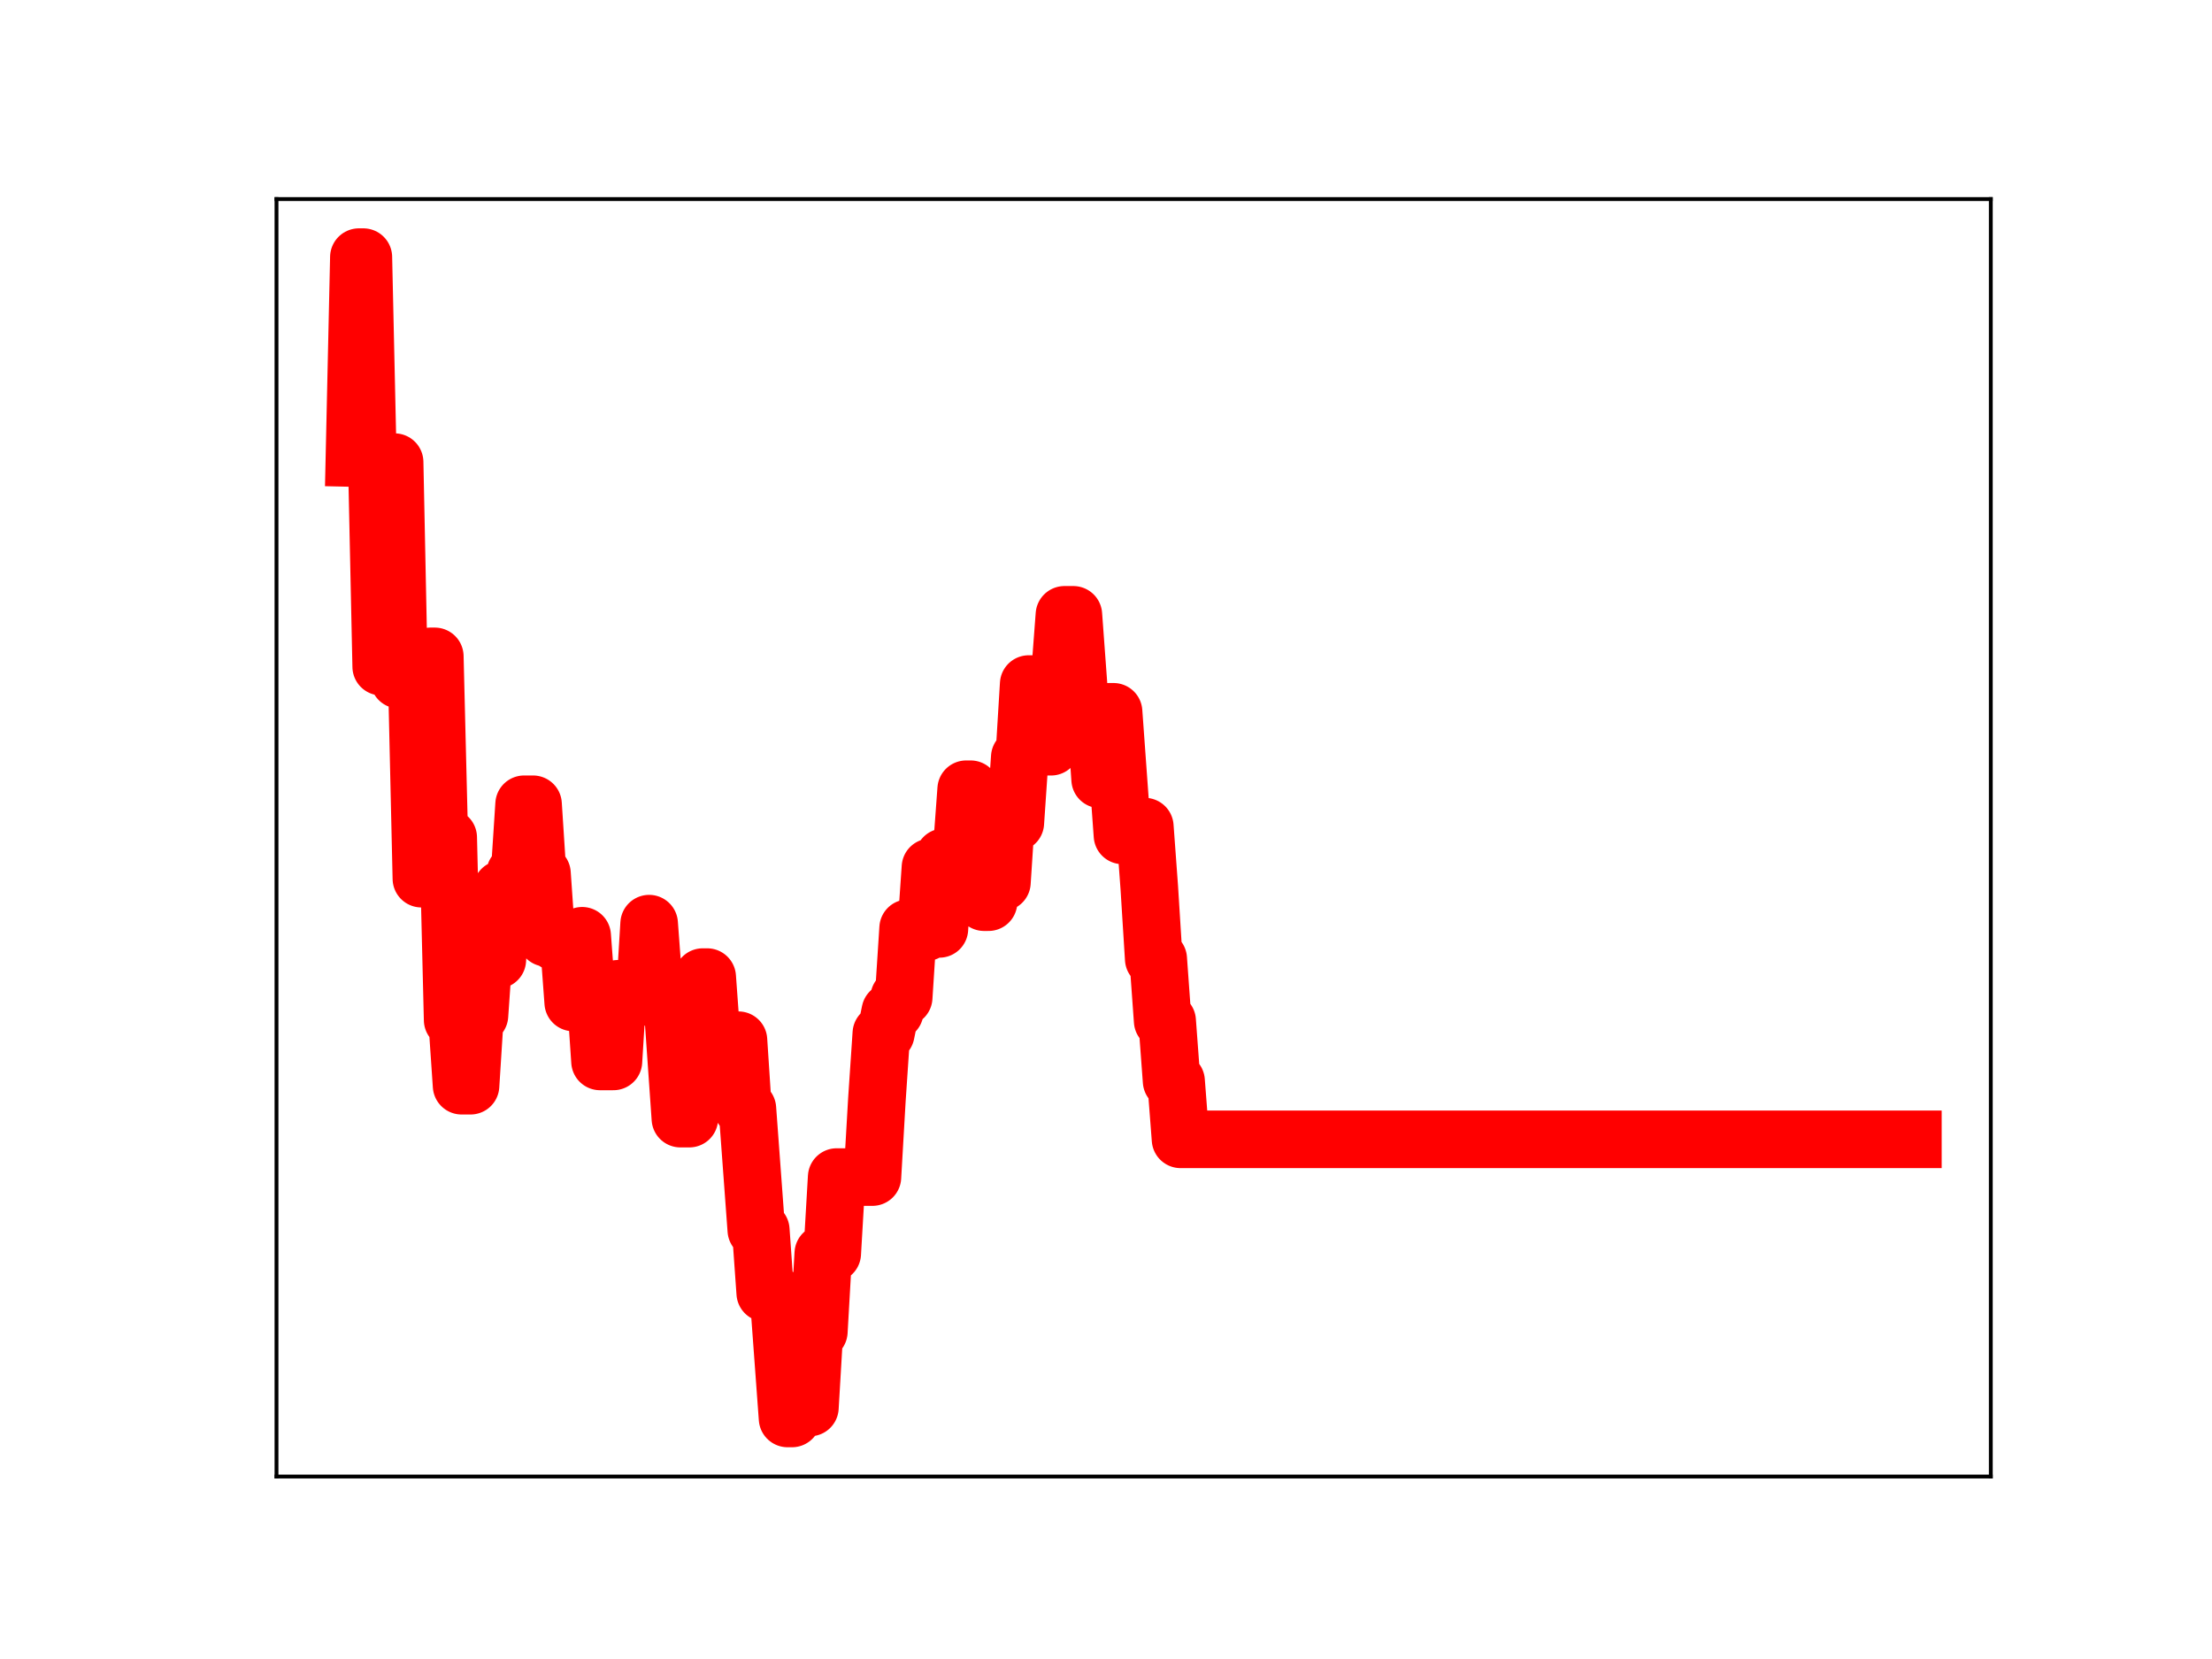 <?xml version="1.0" encoding="utf-8" standalone="no"?>
<!DOCTYPE svg PUBLIC "-//W3C//DTD SVG 1.1//EN"
  "http://www.w3.org/Graphics/SVG/1.1/DTD/svg11.dtd">
<!-- Created with matplotlib (https://matplotlib.org/) -->
<svg height="345.6pt" version="1.1" viewBox="0 0 460.8 345.6" width="460.8pt" xmlns="http://www.w3.org/2000/svg" xmlns:xlink="http://www.w3.org/1999/xlink">
 <defs>
  <style type="text/css">
*{stroke-linecap:butt;stroke-linejoin:round;}
  </style>
 </defs>
 <g id="figure_1">
  <g id="patch_1">
   <path d="M 0 345.6 
L 460.8 345.6 
L 460.8 0 
L 0 0 
z
" style="fill:#ffffff;"/>
  </g>
  <g id="axes_1">
   <g id="patch_2">
    <path d="M 57.6 307.584 
L 414.72 307.584 
L 414.72 41.472 
L 57.6 41.472 
z
" style="fill:#ffffff;"/>
   </g>
   <g id="line2d_1">
    <path clip-path="url(#p27b264529b)" d="M 73.833 95.418 
L 74.763 53.568 
L 75.693 53.568 
L 76.623 95.418 
L 78.484 95.418 
L 79.414 138.875 
L 80.344 96.274 
L 82.205 96.274 
L 83.135 141.598 
L 84.996 141.598 
L 85.926 142.383 
L 86.856 142.383 
L 87.786 183.041 
L 88.717 183.041 
L 89.647 136.736 
L 90.577 136.736 
L 91.507 174.462 
L 93.368 174.462 
L 94.298 212.487 
L 95.228 212.487 
L 96.159 226.172 
L 98.019 226.172 
L 98.949 211.535 
L 99.88 211.535 
L 100.81 198.167 
L 101.74 198.167 
L 102.67 199.951 
L 103.6 199.951 
L 104.531 185.243 
L 106.391 185.243 
L 107.321 181.906 
L 108.252 181.906 
L 109.182 167.544 
L 111.042 167.544 
L 111.973 181.971 
L 112.903 181.971 
L 113.833 195.371 
L 114.763 195.371 
L 115.694 196.232 
L 118.484 196.232 
L 119.415 208.831 
L 120.345 208.831 
L 121.275 194.94 
L 122.205 207.36 
L 124.066 207.36 
L 124.996 221.115 
L 127.787 221.115 
L 128.717 205.984 
L 132.438 205.984 
L 133.368 207.669 
L 134.298 207.669 
L 135.229 192.414 
L 136.159 204.924 
L 138.019 204.924 
L 138.95 206.348 
L 139.88 206.348 
L 141.74 233.028 
L 143.601 233.028 
L 144.531 219.715 
L 145.461 219.715 
L 146.392 203.549 
L 147.322 203.549 
L 148.252 216.349 
L 149.182 216.697 
L 153.834 216.697 
L 154.764 230.952 
L 155.694 230.952 
L 157.555 256.239 
L 158.485 256.239 
L 159.415 269.348 
L 160.345 269.348 
L 161.275 270.165 
L 162.206 270.165 
L 164.066 295.488 
L 164.996 295.488 
L 165.927 280.021 
L 166.857 280.021 
L 167.787 293.208 
L 168.717 293.208 
L 169.648 277.398 
L 170.578 277.398 
L 171.508 261.117 
L 173.369 261.117 
L 174.299 245.205 
L 181.741 245.205 
L 182.671 229.106 
L 183.601 215.285 
L 184.532 215.285 
L 185.462 210.739 
L 186.392 210.739 
L 187.322 207.779 
L 188.253 207.779 
L 189.183 193.361 
L 191.043 193.361 
L 191.973 194.198 
L 192.904 194.198 
L 193.834 180.679 
L 194.764 180.679 
L 195.694 193.502 
L 196.625 178.583 
L 199.415 178.583 
L 200.346 177.067 
L 201.276 164.413 
L 202.206 164.413 
L 203.136 175.268 
L 204.067 175.268 
L 204.997 187.938 
L 205.927 187.938 
L 206.857 183.805 
L 208.718 183.805 
L 209.648 169.552 
L 210.578 169.552 
L 211.509 171.406 
L 212.439 157.743 
L 213.369 157.743 
L 214.299 142.503 
L 216.16 142.503 
L 217.09 155.554 
L 218.951 155.554 
L 219.881 140.376 
L 220.811 140.376 
L 221.741 128.084 
L 223.602 128.084 
L 225.462 153.404 
L 226.392 153.404 
L 227.323 149.196 
L 228.253 149.196 
L 229.183 162.357 
L 230.113 162.357 
L 231.044 148.285 
L 231.974 148.285 
L 233.834 174.026 
L 235.695 174.026 
L 236.625 172.2 
L 238.486 172.2 
L 239.416 184.887 
L 240.346 199.75 
L 241.276 199.75 
L 242.207 212.678 
L 243.137 212.678 
L 244.067 225.21 
L 244.997 225.21 
L 245.928 237.341 
L 398.487 237.341 
L 398.487 237.341 
" style="fill:none;stroke:#ff0000;stroke-linecap:square;stroke-width:12;"/>
    <defs>
     <path d="M 0 3 
C 0.796 3 1.559 2.684 2.121 2.121 
C 2.684 1.559 3 0.796 3 0 
C 3 -0.796 2.684 -1.559 2.121 -2.121 
C 1.559 -2.684 0.796 -3 0 -3 
C -0.796 -3 -1.559 -2.684 -2.121 -2.121 
C -2.684 -1.559 -3 -0.796 -3 0 
C -3 0.796 -2.684 1.559 -2.121 2.121 
C -1.559 2.684 -0.796 3 0 3 
z
" id="mebe4583cb2" style="stroke:#ff0000;"/>
    </defs>
    <g clip-path="url(#p27b264529b)">
     <use style="fill:#ff0000;stroke:#ff0000;" x="73.833" xlink:href="#mebe4583cb2" y="95.418"/>
     <use style="fill:#ff0000;stroke:#ff0000;" x="74.763" xlink:href="#mebe4583cb2" y="53.568"/>
     <use style="fill:#ff0000;stroke:#ff0000;" x="75.693" xlink:href="#mebe4583cb2" y="53.568"/>
     <use style="fill:#ff0000;stroke:#ff0000;" x="76.623" xlink:href="#mebe4583cb2" y="95.418"/>
     <use style="fill:#ff0000;stroke:#ff0000;" x="77.554" xlink:href="#mebe4583cb2" y="95.418"/>
     <use style="fill:#ff0000;stroke:#ff0000;" x="78.484" xlink:href="#mebe4583cb2" y="95.418"/>
     <use style="fill:#ff0000;stroke:#ff0000;" x="79.414" xlink:href="#mebe4583cb2" y="138.875"/>
     <use style="fill:#ff0000;stroke:#ff0000;" x="80.344" xlink:href="#mebe4583cb2" y="96.274"/>
     <use style="fill:#ff0000;stroke:#ff0000;" x="81.275" xlink:href="#mebe4583cb2" y="96.274"/>
     <use style="fill:#ff0000;stroke:#ff0000;" x="82.205" xlink:href="#mebe4583cb2" y="96.274"/>
     <use style="fill:#ff0000;stroke:#ff0000;" x="83.135" xlink:href="#mebe4583cb2" y="141.598"/>
     <use style="fill:#ff0000;stroke:#ff0000;" x="84.065" xlink:href="#mebe4583cb2" y="141.598"/>
     <use style="fill:#ff0000;stroke:#ff0000;" x="84.996" xlink:href="#mebe4583cb2" y="141.598"/>
     <use style="fill:#ff0000;stroke:#ff0000;" x="85.926" xlink:href="#mebe4583cb2" y="142.383"/>
     <use style="fill:#ff0000;stroke:#ff0000;" x="86.856" xlink:href="#mebe4583cb2" y="142.383"/>
     <use style="fill:#ff0000;stroke:#ff0000;" x="87.786" xlink:href="#mebe4583cb2" y="183.041"/>
     <use style="fill:#ff0000;stroke:#ff0000;" x="88.717" xlink:href="#mebe4583cb2" y="183.041"/>
     <use style="fill:#ff0000;stroke:#ff0000;" x="89.647" xlink:href="#mebe4583cb2" y="136.736"/>
     <use style="fill:#ff0000;stroke:#ff0000;" x="90.577" xlink:href="#mebe4583cb2" y="136.736"/>
     <use style="fill:#ff0000;stroke:#ff0000;" x="91.507" xlink:href="#mebe4583cb2" y="174.462"/>
     <use style="fill:#ff0000;stroke:#ff0000;" x="92.438" xlink:href="#mebe4583cb2" y="174.462"/>
     <use style="fill:#ff0000;stroke:#ff0000;" x="93.368" xlink:href="#mebe4583cb2" y="174.462"/>
     <use style="fill:#ff0000;stroke:#ff0000;" x="94.298" xlink:href="#mebe4583cb2" y="212.487"/>
     <use style="fill:#ff0000;stroke:#ff0000;" x="95.228" xlink:href="#mebe4583cb2" y="212.487"/>
     <use style="fill:#ff0000;stroke:#ff0000;" x="96.159" xlink:href="#mebe4583cb2" y="226.172"/>
     <use style="fill:#ff0000;stroke:#ff0000;" x="97.089" xlink:href="#mebe4583cb2" y="226.172"/>
     <use style="fill:#ff0000;stroke:#ff0000;" x="98.019" xlink:href="#mebe4583cb2" y="226.172"/>
     <use style="fill:#ff0000;stroke:#ff0000;" x="98.949" xlink:href="#mebe4583cb2" y="211.535"/>
     <use style="fill:#ff0000;stroke:#ff0000;" x="99.88" xlink:href="#mebe4583cb2" y="211.535"/>
     <use style="fill:#ff0000;stroke:#ff0000;" x="100.81" xlink:href="#mebe4583cb2" y="198.167"/>
     <use style="fill:#ff0000;stroke:#ff0000;" x="101.74" xlink:href="#mebe4583cb2" y="198.167"/>
     <use style="fill:#ff0000;stroke:#ff0000;" x="102.67" xlink:href="#mebe4583cb2" y="199.951"/>
     <use style="fill:#ff0000;stroke:#ff0000;" x="103.6" xlink:href="#mebe4583cb2" y="199.951"/>
     <use style="fill:#ff0000;stroke:#ff0000;" x="104.531" xlink:href="#mebe4583cb2" y="185.243"/>
     <use style="fill:#ff0000;stroke:#ff0000;" x="105.461" xlink:href="#mebe4583cb2" y="185.243"/>
     <use style="fill:#ff0000;stroke:#ff0000;" x="106.391" xlink:href="#mebe4583cb2" y="185.243"/>
     <use style="fill:#ff0000;stroke:#ff0000;" x="107.321" xlink:href="#mebe4583cb2" y="181.906"/>
     <use style="fill:#ff0000;stroke:#ff0000;" x="108.252" xlink:href="#mebe4583cb2" y="181.906"/>
     <use style="fill:#ff0000;stroke:#ff0000;" x="109.182" xlink:href="#mebe4583cb2" y="167.544"/>
     <use style="fill:#ff0000;stroke:#ff0000;" x="110.112" xlink:href="#mebe4583cb2" y="167.544"/>
     <use style="fill:#ff0000;stroke:#ff0000;" x="111.042" xlink:href="#mebe4583cb2" y="167.544"/>
     <use style="fill:#ff0000;stroke:#ff0000;" x="111.973" xlink:href="#mebe4583cb2" y="181.971"/>
     <use style="fill:#ff0000;stroke:#ff0000;" x="112.903" xlink:href="#mebe4583cb2" y="181.971"/>
     <use style="fill:#ff0000;stroke:#ff0000;" x="113.833" xlink:href="#mebe4583cb2" y="195.371"/>
     <use style="fill:#ff0000;stroke:#ff0000;" x="114.763" xlink:href="#mebe4583cb2" y="195.371"/>
     <use style="fill:#ff0000;stroke:#ff0000;" x="115.694" xlink:href="#mebe4583cb2" y="196.232"/>
     <use style="fill:#ff0000;stroke:#ff0000;" x="116.624" xlink:href="#mebe4583cb2" y="196.232"/>
     <use style="fill:#ff0000;stroke:#ff0000;" x="117.554" xlink:href="#mebe4583cb2" y="196.232"/>
     <use style="fill:#ff0000;stroke:#ff0000;" x="118.484" xlink:href="#mebe4583cb2" y="196.232"/>
     <use style="fill:#ff0000;stroke:#ff0000;" x="119.415" xlink:href="#mebe4583cb2" y="208.831"/>
     <use style="fill:#ff0000;stroke:#ff0000;" x="120.345" xlink:href="#mebe4583cb2" y="208.831"/>
     <use style="fill:#ff0000;stroke:#ff0000;" x="121.275" xlink:href="#mebe4583cb2" y="194.94"/>
     <use style="fill:#ff0000;stroke:#ff0000;" x="122.205" xlink:href="#mebe4583cb2" y="207.36"/>
     <use style="fill:#ff0000;stroke:#ff0000;" x="123.136" xlink:href="#mebe4583cb2" y="207.36"/>
     <use style="fill:#ff0000;stroke:#ff0000;" x="124.066" xlink:href="#mebe4583cb2" y="207.36"/>
     <use style="fill:#ff0000;stroke:#ff0000;" x="124.996" xlink:href="#mebe4583cb2" y="221.115"/>
     <use style="fill:#ff0000;stroke:#ff0000;" x="125.926" xlink:href="#mebe4583cb2" y="221.115"/>
     <use style="fill:#ff0000;stroke:#ff0000;" x="126.857" xlink:href="#mebe4583cb2" y="221.115"/>
     <use style="fill:#ff0000;stroke:#ff0000;" x="127.787" xlink:href="#mebe4583cb2" y="221.115"/>
     <use style="fill:#ff0000;stroke:#ff0000;" x="128.717" xlink:href="#mebe4583cb2" y="205.984"/>
     <use style="fill:#ff0000;stroke:#ff0000;" x="129.647" xlink:href="#mebe4583cb2" y="205.984"/>
     <use style="fill:#ff0000;stroke:#ff0000;" x="130.578" xlink:href="#mebe4583cb2" y="205.984"/>
     <use style="fill:#ff0000;stroke:#ff0000;" x="131.508" xlink:href="#mebe4583cb2" y="205.984"/>
     <use style="fill:#ff0000;stroke:#ff0000;" x="132.438" xlink:href="#mebe4583cb2" y="205.984"/>
     <use style="fill:#ff0000;stroke:#ff0000;" x="133.368" xlink:href="#mebe4583cb2" y="207.669"/>
     <use style="fill:#ff0000;stroke:#ff0000;" x="134.298" xlink:href="#mebe4583cb2" y="207.669"/>
     <use style="fill:#ff0000;stroke:#ff0000;" x="135.229" xlink:href="#mebe4583cb2" y="192.414"/>
     <use style="fill:#ff0000;stroke:#ff0000;" x="136.159" xlink:href="#mebe4583cb2" y="204.924"/>
     <use style="fill:#ff0000;stroke:#ff0000;" x="137.089" xlink:href="#mebe4583cb2" y="204.924"/>
     <use style="fill:#ff0000;stroke:#ff0000;" x="138.019" xlink:href="#mebe4583cb2" y="204.924"/>
     <use style="fill:#ff0000;stroke:#ff0000;" x="138.95" xlink:href="#mebe4583cb2" y="206.348"/>
     <use style="fill:#ff0000;stroke:#ff0000;" x="139.88" xlink:href="#mebe4583cb2" y="206.348"/>
     <use style="fill:#ff0000;stroke:#ff0000;" x="140.81" xlink:href="#mebe4583cb2" y="219.355"/>
     <use style="fill:#ff0000;stroke:#ff0000;" x="141.74" xlink:href="#mebe4583cb2" y="233.028"/>
     <use style="fill:#ff0000;stroke:#ff0000;" x="142.671" xlink:href="#mebe4583cb2" y="233.028"/>
     <use style="fill:#ff0000;stroke:#ff0000;" x="143.601" xlink:href="#mebe4583cb2" y="233.028"/>
     <use style="fill:#ff0000;stroke:#ff0000;" x="144.531" xlink:href="#mebe4583cb2" y="219.715"/>
     <use style="fill:#ff0000;stroke:#ff0000;" x="145.461" xlink:href="#mebe4583cb2" y="219.715"/>
     <use style="fill:#ff0000;stroke:#ff0000;" x="146.392" xlink:href="#mebe4583cb2" y="203.549"/>
     <use style="fill:#ff0000;stroke:#ff0000;" x="147.322" xlink:href="#mebe4583cb2" y="203.549"/>
     <use style="fill:#ff0000;stroke:#ff0000;" x="148.252" xlink:href="#mebe4583cb2" y="216.349"/>
     <use style="fill:#ff0000;stroke:#ff0000;" x="149.182" xlink:href="#mebe4583cb2" y="216.697"/>
     <use style="fill:#ff0000;stroke:#ff0000;" x="150.113" xlink:href="#mebe4583cb2" y="216.697"/>
     <use style="fill:#ff0000;stroke:#ff0000;" x="151.043" xlink:href="#mebe4583cb2" y="216.697"/>
     <use style="fill:#ff0000;stroke:#ff0000;" x="151.973" xlink:href="#mebe4583cb2" y="216.697"/>
     <use style="fill:#ff0000;stroke:#ff0000;" x="152.903" xlink:href="#mebe4583cb2" y="216.697"/>
     <use style="fill:#ff0000;stroke:#ff0000;" x="153.834" xlink:href="#mebe4583cb2" y="216.697"/>
     <use style="fill:#ff0000;stroke:#ff0000;" x="154.764" xlink:href="#mebe4583cb2" y="230.952"/>
     <use style="fill:#ff0000;stroke:#ff0000;" x="155.694" xlink:href="#mebe4583cb2" y="230.952"/>
     <use style="fill:#ff0000;stroke:#ff0000;" x="156.624" xlink:href="#mebe4583cb2" y="244.339"/>
     <use style="fill:#ff0000;stroke:#ff0000;" x="157.555" xlink:href="#mebe4583cb2" y="256.239"/>
     <use style="fill:#ff0000;stroke:#ff0000;" x="158.485" xlink:href="#mebe4583cb2" y="256.239"/>
     <use style="fill:#ff0000;stroke:#ff0000;" x="159.415" xlink:href="#mebe4583cb2" y="269.348"/>
     <use style="fill:#ff0000;stroke:#ff0000;" x="160.345" xlink:href="#mebe4583cb2" y="269.348"/>
     <use style="fill:#ff0000;stroke:#ff0000;" x="161.275" xlink:href="#mebe4583cb2" y="270.165"/>
     <use style="fill:#ff0000;stroke:#ff0000;" x="162.206" xlink:href="#mebe4583cb2" y="270.165"/>
     <use style="fill:#ff0000;stroke:#ff0000;" x="163.136" xlink:href="#mebe4583cb2" y="283.45"/>
     <use style="fill:#ff0000;stroke:#ff0000;" x="164.066" xlink:href="#mebe4583cb2" y="295.488"/>
     <use style="fill:#ff0000;stroke:#ff0000;" x="164.996" xlink:href="#mebe4583cb2" y="295.488"/>
     <use style="fill:#ff0000;stroke:#ff0000;" x="165.927" xlink:href="#mebe4583cb2" y="280.021"/>
     <use style="fill:#ff0000;stroke:#ff0000;" x="166.857" xlink:href="#mebe4583cb2" y="280.021"/>
     <use style="fill:#ff0000;stroke:#ff0000;" x="167.787" xlink:href="#mebe4583cb2" y="293.208"/>
     <use style="fill:#ff0000;stroke:#ff0000;" x="168.717" xlink:href="#mebe4583cb2" y="293.208"/>
     <use style="fill:#ff0000;stroke:#ff0000;" x="169.648" xlink:href="#mebe4583cb2" y="277.398"/>
     <use style="fill:#ff0000;stroke:#ff0000;" x="170.578" xlink:href="#mebe4583cb2" y="277.398"/>
     <use style="fill:#ff0000;stroke:#ff0000;" x="171.508" xlink:href="#mebe4583cb2" y="261.117"/>
     <use style="fill:#ff0000;stroke:#ff0000;" x="172.438" xlink:href="#mebe4583cb2" y="261.117"/>
     <use style="fill:#ff0000;stroke:#ff0000;" x="173.369" xlink:href="#mebe4583cb2" y="261.117"/>
     <use style="fill:#ff0000;stroke:#ff0000;" x="174.299" xlink:href="#mebe4583cb2" y="245.205"/>
     <use style="fill:#ff0000;stroke:#ff0000;" x="175.229" xlink:href="#mebe4583cb2" y="245.205"/>
     <use style="fill:#ff0000;stroke:#ff0000;" x="176.159" xlink:href="#mebe4583cb2" y="245.205"/>
     <use style="fill:#ff0000;stroke:#ff0000;" x="177.09" xlink:href="#mebe4583cb2" y="245.205"/>
     <use style="fill:#ff0000;stroke:#ff0000;" x="178.02" xlink:href="#mebe4583cb2" y="245.205"/>
     <use style="fill:#ff0000;stroke:#ff0000;" x="178.95" xlink:href="#mebe4583cb2" y="245.205"/>
     <use style="fill:#ff0000;stroke:#ff0000;" x="179.88" xlink:href="#mebe4583cb2" y="245.205"/>
     <use style="fill:#ff0000;stroke:#ff0000;" x="180.811" xlink:href="#mebe4583cb2" y="245.205"/>
     <use style="fill:#ff0000;stroke:#ff0000;" x="181.741" xlink:href="#mebe4583cb2" y="245.205"/>
     <use style="fill:#ff0000;stroke:#ff0000;" x="182.671" xlink:href="#mebe4583cb2" y="229.106"/>
     <use style="fill:#ff0000;stroke:#ff0000;" x="183.601" xlink:href="#mebe4583cb2" y="215.285"/>
     <use style="fill:#ff0000;stroke:#ff0000;" x="184.532" xlink:href="#mebe4583cb2" y="215.285"/>
     <use style="fill:#ff0000;stroke:#ff0000;" x="185.462" xlink:href="#mebe4583cb2" y="210.739"/>
     <use style="fill:#ff0000;stroke:#ff0000;" x="186.392" xlink:href="#mebe4583cb2" y="210.739"/>
     <use style="fill:#ff0000;stroke:#ff0000;" x="187.322" xlink:href="#mebe4583cb2" y="207.779"/>
     <use style="fill:#ff0000;stroke:#ff0000;" x="188.253" xlink:href="#mebe4583cb2" y="207.779"/>
     <use style="fill:#ff0000;stroke:#ff0000;" x="189.183" xlink:href="#mebe4583cb2" y="193.361"/>
     <use style="fill:#ff0000;stroke:#ff0000;" x="190.113" xlink:href="#mebe4583cb2" y="193.361"/>
     <use style="fill:#ff0000;stroke:#ff0000;" x="191.043" xlink:href="#mebe4583cb2" y="193.361"/>
     <use style="fill:#ff0000;stroke:#ff0000;" x="191.973" xlink:href="#mebe4583cb2" y="194.198"/>
     <use style="fill:#ff0000;stroke:#ff0000;" x="192.904" xlink:href="#mebe4583cb2" y="194.198"/>
     <use style="fill:#ff0000;stroke:#ff0000;" x="193.834" xlink:href="#mebe4583cb2" y="180.679"/>
     <use style="fill:#ff0000;stroke:#ff0000;" x="194.764" xlink:href="#mebe4583cb2" y="180.679"/>
     <use style="fill:#ff0000;stroke:#ff0000;" x="195.694" xlink:href="#mebe4583cb2" y="193.502"/>
     <use style="fill:#ff0000;stroke:#ff0000;" x="196.625" xlink:href="#mebe4583cb2" y="178.583"/>
     <use style="fill:#ff0000;stroke:#ff0000;" x="197.555" xlink:href="#mebe4583cb2" y="178.583"/>
     <use style="fill:#ff0000;stroke:#ff0000;" x="198.485" xlink:href="#mebe4583cb2" y="178.583"/>
     <use style="fill:#ff0000;stroke:#ff0000;" x="199.415" xlink:href="#mebe4583cb2" y="178.583"/>
     <use style="fill:#ff0000;stroke:#ff0000;" x="200.346" xlink:href="#mebe4583cb2" y="177.067"/>
     <use style="fill:#ff0000;stroke:#ff0000;" x="201.276" xlink:href="#mebe4583cb2" y="164.413"/>
     <use style="fill:#ff0000;stroke:#ff0000;" x="202.206" xlink:href="#mebe4583cb2" y="164.413"/>
     <use style="fill:#ff0000;stroke:#ff0000;" x="203.136" xlink:href="#mebe4583cb2" y="175.268"/>
     <use style="fill:#ff0000;stroke:#ff0000;" x="204.067" xlink:href="#mebe4583cb2" y="175.268"/>
     <use style="fill:#ff0000;stroke:#ff0000;" x="204.997" xlink:href="#mebe4583cb2" y="187.938"/>
     <use style="fill:#ff0000;stroke:#ff0000;" x="205.927" xlink:href="#mebe4583cb2" y="187.938"/>
     <use style="fill:#ff0000;stroke:#ff0000;" x="206.857" xlink:href="#mebe4583cb2" y="183.805"/>
     <use style="fill:#ff0000;stroke:#ff0000;" x="207.788" xlink:href="#mebe4583cb2" y="183.805"/>
     <use style="fill:#ff0000;stroke:#ff0000;" x="208.718" xlink:href="#mebe4583cb2" y="183.805"/>
     <use style="fill:#ff0000;stroke:#ff0000;" x="209.648" xlink:href="#mebe4583cb2" y="169.552"/>
     <use style="fill:#ff0000;stroke:#ff0000;" x="210.578" xlink:href="#mebe4583cb2" y="169.552"/>
     <use style="fill:#ff0000;stroke:#ff0000;" x="211.509" xlink:href="#mebe4583cb2" y="171.406"/>
     <use style="fill:#ff0000;stroke:#ff0000;" x="212.439" xlink:href="#mebe4583cb2" y="157.743"/>
     <use style="fill:#ff0000;stroke:#ff0000;" x="213.369" xlink:href="#mebe4583cb2" y="157.743"/>
     <use style="fill:#ff0000;stroke:#ff0000;" x="214.299" xlink:href="#mebe4583cb2" y="142.503"/>
     <use style="fill:#ff0000;stroke:#ff0000;" x="215.23" xlink:href="#mebe4583cb2" y="142.503"/>
     <use style="fill:#ff0000;stroke:#ff0000;" x="216.16" xlink:href="#mebe4583cb2" y="142.503"/>
     <use style="fill:#ff0000;stroke:#ff0000;" x="217.09" xlink:href="#mebe4583cb2" y="155.554"/>
     <use style="fill:#ff0000;stroke:#ff0000;" x="218.02" xlink:href="#mebe4583cb2" y="155.554"/>
     <use style="fill:#ff0000;stroke:#ff0000;" x="218.951" xlink:href="#mebe4583cb2" y="155.554"/>
     <use style="fill:#ff0000;stroke:#ff0000;" x="219.881" xlink:href="#mebe4583cb2" y="140.376"/>
     <use style="fill:#ff0000;stroke:#ff0000;" x="220.811" xlink:href="#mebe4583cb2" y="140.376"/>
     <use style="fill:#ff0000;stroke:#ff0000;" x="221.741" xlink:href="#mebe4583cb2" y="128.084"/>
     <use style="fill:#ff0000;stroke:#ff0000;" x="222.671" xlink:href="#mebe4583cb2" y="128.084"/>
     <use style="fill:#ff0000;stroke:#ff0000;" x="223.602" xlink:href="#mebe4583cb2" y="128.084"/>
     <use style="fill:#ff0000;stroke:#ff0000;" x="224.532" xlink:href="#mebe4583cb2" y="141.055"/>
     <use style="fill:#ff0000;stroke:#ff0000;" x="225.462" xlink:href="#mebe4583cb2" y="153.404"/>
     <use style="fill:#ff0000;stroke:#ff0000;" x="226.392" xlink:href="#mebe4583cb2" y="153.404"/>
     <use style="fill:#ff0000;stroke:#ff0000;" x="227.323" xlink:href="#mebe4583cb2" y="149.196"/>
     <use style="fill:#ff0000;stroke:#ff0000;" x="228.253" xlink:href="#mebe4583cb2" y="149.196"/>
     <use style="fill:#ff0000;stroke:#ff0000;" x="229.183" xlink:href="#mebe4583cb2" y="162.357"/>
     <use style="fill:#ff0000;stroke:#ff0000;" x="230.113" xlink:href="#mebe4583cb2" y="162.357"/>
     <use style="fill:#ff0000;stroke:#ff0000;" x="231.044" xlink:href="#mebe4583cb2" y="148.285"/>
     <use style="fill:#ff0000;stroke:#ff0000;" x="231.974" xlink:href="#mebe4583cb2" y="148.285"/>
     <use style="fill:#ff0000;stroke:#ff0000;" x="232.904" xlink:href="#mebe4583cb2" y="161.276"/>
     <use style="fill:#ff0000;stroke:#ff0000;" x="233.834" xlink:href="#mebe4583cb2" y="174.026"/>
     <use style="fill:#ff0000;stroke:#ff0000;" x="234.765" xlink:href="#mebe4583cb2" y="174.026"/>
     <use style="fill:#ff0000;stroke:#ff0000;" x="235.695" xlink:href="#mebe4583cb2" y="174.026"/>
     <use style="fill:#ff0000;stroke:#ff0000;" x="236.625" xlink:href="#mebe4583cb2" y="172.2"/>
     <use style="fill:#ff0000;stroke:#ff0000;" x="237.555" xlink:href="#mebe4583cb2" y="172.2"/>
     <use style="fill:#ff0000;stroke:#ff0000;" x="238.486" xlink:href="#mebe4583cb2" y="172.2"/>
     <use style="fill:#ff0000;stroke:#ff0000;" x="239.416" xlink:href="#mebe4583cb2" y="184.887"/>
     <use style="fill:#ff0000;stroke:#ff0000;" x="240.346" xlink:href="#mebe4583cb2" y="199.75"/>
     <use style="fill:#ff0000;stroke:#ff0000;" x="241.276" xlink:href="#mebe4583cb2" y="199.75"/>
     <use style="fill:#ff0000;stroke:#ff0000;" x="242.207" xlink:href="#mebe4583cb2" y="212.678"/>
     <use style="fill:#ff0000;stroke:#ff0000;" x="243.137" xlink:href="#mebe4583cb2" y="212.678"/>
     <use style="fill:#ff0000;stroke:#ff0000;" x="244.067" xlink:href="#mebe4583cb2" y="225.21"/>
     <use style="fill:#ff0000;stroke:#ff0000;" x="244.997" xlink:href="#mebe4583cb2" y="225.21"/>
     <use style="fill:#ff0000;stroke:#ff0000;" x="245.928" xlink:href="#mebe4583cb2" y="237.341"/>
     <use style="fill:#ff0000;stroke:#ff0000;" x="246.858" xlink:href="#mebe4583cb2" y="237.341"/>
     <use style="fill:#ff0000;stroke:#ff0000;" x="247.788" xlink:href="#mebe4583cb2" y="237.341"/>
     <use style="fill:#ff0000;stroke:#ff0000;" x="248.718" xlink:href="#mebe4583cb2" y="237.341"/>
     <use style="fill:#ff0000;stroke:#ff0000;" x="249.649" xlink:href="#mebe4583cb2" y="237.341"/>
     <use style="fill:#ff0000;stroke:#ff0000;" x="250.579" xlink:href="#mebe4583cb2" y="237.341"/>
     <use style="fill:#ff0000;stroke:#ff0000;" x="251.509" xlink:href="#mebe4583cb2" y="237.341"/>
     <use style="fill:#ff0000;stroke:#ff0000;" x="252.439" xlink:href="#mebe4583cb2" y="237.341"/>
     <use style="fill:#ff0000;stroke:#ff0000;" x="253.369" xlink:href="#mebe4583cb2" y="237.341"/>
     <use style="fill:#ff0000;stroke:#ff0000;" x="254.3" xlink:href="#mebe4583cb2" y="237.341"/>
     <use style="fill:#ff0000;stroke:#ff0000;" x="255.23" xlink:href="#mebe4583cb2" y="237.341"/>
     <use style="fill:#ff0000;stroke:#ff0000;" x="256.16" xlink:href="#mebe4583cb2" y="237.341"/>
     <use style="fill:#ff0000;stroke:#ff0000;" x="257.09" xlink:href="#mebe4583cb2" y="237.341"/>
     <use style="fill:#ff0000;stroke:#ff0000;" x="258.021" xlink:href="#mebe4583cb2" y="237.341"/>
     <use style="fill:#ff0000;stroke:#ff0000;" x="258.951" xlink:href="#mebe4583cb2" y="237.341"/>
     <use style="fill:#ff0000;stroke:#ff0000;" x="259.881" xlink:href="#mebe4583cb2" y="237.341"/>
     <use style="fill:#ff0000;stroke:#ff0000;" x="260.811" xlink:href="#mebe4583cb2" y="237.341"/>
     <use style="fill:#ff0000;stroke:#ff0000;" x="261.742" xlink:href="#mebe4583cb2" y="237.341"/>
     <use style="fill:#ff0000;stroke:#ff0000;" x="262.672" xlink:href="#mebe4583cb2" y="237.341"/>
     <use style="fill:#ff0000;stroke:#ff0000;" x="263.602" xlink:href="#mebe4583cb2" y="237.341"/>
     <use style="fill:#ff0000;stroke:#ff0000;" x="264.532" xlink:href="#mebe4583cb2" y="237.341"/>
     <use style="fill:#ff0000;stroke:#ff0000;" x="265.463" xlink:href="#mebe4583cb2" y="237.341"/>
     <use style="fill:#ff0000;stroke:#ff0000;" x="266.393" xlink:href="#mebe4583cb2" y="237.341"/>
     <use style="fill:#ff0000;stroke:#ff0000;" x="267.323" xlink:href="#mebe4583cb2" y="237.341"/>
     <use style="fill:#ff0000;stroke:#ff0000;" x="268.253" xlink:href="#mebe4583cb2" y="237.341"/>
     <use style="fill:#ff0000;stroke:#ff0000;" x="269.184" xlink:href="#mebe4583cb2" y="237.341"/>
     <use style="fill:#ff0000;stroke:#ff0000;" x="270.114" xlink:href="#mebe4583cb2" y="237.341"/>
     <use style="fill:#ff0000;stroke:#ff0000;" x="271.044" xlink:href="#mebe4583cb2" y="237.341"/>
     <use style="fill:#ff0000;stroke:#ff0000;" x="271.974" xlink:href="#mebe4583cb2" y="237.341"/>
     <use style="fill:#ff0000;stroke:#ff0000;" x="272.905" xlink:href="#mebe4583cb2" y="237.341"/>
     <use style="fill:#ff0000;stroke:#ff0000;" x="273.835" xlink:href="#mebe4583cb2" y="237.341"/>
     <use style="fill:#ff0000;stroke:#ff0000;" x="274.765" xlink:href="#mebe4583cb2" y="237.341"/>
     <use style="fill:#ff0000;stroke:#ff0000;" x="275.695" xlink:href="#mebe4583cb2" y="237.341"/>
     <use style="fill:#ff0000;stroke:#ff0000;" x="276.626" xlink:href="#mebe4583cb2" y="237.341"/>
     <use style="fill:#ff0000;stroke:#ff0000;" x="277.556" xlink:href="#mebe4583cb2" y="237.341"/>
     <use style="fill:#ff0000;stroke:#ff0000;" x="278.486" xlink:href="#mebe4583cb2" y="237.341"/>
     <use style="fill:#ff0000;stroke:#ff0000;" x="279.416" xlink:href="#mebe4583cb2" y="237.341"/>
     <use style="fill:#ff0000;stroke:#ff0000;" x="280.347" xlink:href="#mebe4583cb2" y="237.341"/>
     <use style="fill:#ff0000;stroke:#ff0000;" x="281.277" xlink:href="#mebe4583cb2" y="237.341"/>
     <use style="fill:#ff0000;stroke:#ff0000;" x="282.207" xlink:href="#mebe4583cb2" y="237.341"/>
     <use style="fill:#ff0000;stroke:#ff0000;" x="283.137" xlink:href="#mebe4583cb2" y="237.341"/>
     <use style="fill:#ff0000;stroke:#ff0000;" x="284.067" xlink:href="#mebe4583cb2" y="237.341"/>
     <use style="fill:#ff0000;stroke:#ff0000;" x="284.998" xlink:href="#mebe4583cb2" y="237.341"/>
     <use style="fill:#ff0000;stroke:#ff0000;" x="285.928" xlink:href="#mebe4583cb2" y="237.341"/>
     <use style="fill:#ff0000;stroke:#ff0000;" x="286.858" xlink:href="#mebe4583cb2" y="237.341"/>
     <use style="fill:#ff0000;stroke:#ff0000;" x="287.788" xlink:href="#mebe4583cb2" y="237.341"/>
     <use style="fill:#ff0000;stroke:#ff0000;" x="288.719" xlink:href="#mebe4583cb2" y="237.341"/>
     <use style="fill:#ff0000;stroke:#ff0000;" x="289.649" xlink:href="#mebe4583cb2" y="237.341"/>
     <use style="fill:#ff0000;stroke:#ff0000;" x="290.579" xlink:href="#mebe4583cb2" y="237.341"/>
     <use style="fill:#ff0000;stroke:#ff0000;" x="291.509" xlink:href="#mebe4583cb2" y="237.341"/>
     <use style="fill:#ff0000;stroke:#ff0000;" x="292.44" xlink:href="#mebe4583cb2" y="237.341"/>
     <use style="fill:#ff0000;stroke:#ff0000;" x="293.37" xlink:href="#mebe4583cb2" y="237.341"/>
     <use style="fill:#ff0000;stroke:#ff0000;" x="294.3" xlink:href="#mebe4583cb2" y="237.341"/>
     <use style="fill:#ff0000;stroke:#ff0000;" x="295.23" xlink:href="#mebe4583cb2" y="237.341"/>
     <use style="fill:#ff0000;stroke:#ff0000;" x="296.161" xlink:href="#mebe4583cb2" y="237.341"/>
     <use style="fill:#ff0000;stroke:#ff0000;" x="297.091" xlink:href="#mebe4583cb2" y="237.341"/>
     <use style="fill:#ff0000;stroke:#ff0000;" x="298.021" xlink:href="#mebe4583cb2" y="237.341"/>
     <use style="fill:#ff0000;stroke:#ff0000;" x="298.951" xlink:href="#mebe4583cb2" y="237.341"/>
     <use style="fill:#ff0000;stroke:#ff0000;" x="299.882" xlink:href="#mebe4583cb2" y="237.341"/>
     <use style="fill:#ff0000;stroke:#ff0000;" x="300.812" xlink:href="#mebe4583cb2" y="237.341"/>
     <use style="fill:#ff0000;stroke:#ff0000;" x="301.742" xlink:href="#mebe4583cb2" y="237.341"/>
     <use style="fill:#ff0000;stroke:#ff0000;" x="302.672" xlink:href="#mebe4583cb2" y="237.341"/>
     <use style="fill:#ff0000;stroke:#ff0000;" x="303.603" xlink:href="#mebe4583cb2" y="237.341"/>
     <use style="fill:#ff0000;stroke:#ff0000;" x="304.533" xlink:href="#mebe4583cb2" y="237.341"/>
     <use style="fill:#ff0000;stroke:#ff0000;" x="305.463" xlink:href="#mebe4583cb2" y="237.341"/>
     <use style="fill:#ff0000;stroke:#ff0000;" x="306.393" xlink:href="#mebe4583cb2" y="237.341"/>
     <use style="fill:#ff0000;stroke:#ff0000;" x="307.324" xlink:href="#mebe4583cb2" y="237.341"/>
     <use style="fill:#ff0000;stroke:#ff0000;" x="308.254" xlink:href="#mebe4583cb2" y="237.341"/>
     <use style="fill:#ff0000;stroke:#ff0000;" x="309.184" xlink:href="#mebe4583cb2" y="237.341"/>
     <use style="fill:#ff0000;stroke:#ff0000;" x="310.114" xlink:href="#mebe4583cb2" y="237.341"/>
     <use style="fill:#ff0000;stroke:#ff0000;" x="311.045" xlink:href="#mebe4583cb2" y="237.341"/>
     <use style="fill:#ff0000;stroke:#ff0000;" x="311.975" xlink:href="#mebe4583cb2" y="237.341"/>
     <use style="fill:#ff0000;stroke:#ff0000;" x="312.905" xlink:href="#mebe4583cb2" y="237.341"/>
     <use style="fill:#ff0000;stroke:#ff0000;" x="313.835" xlink:href="#mebe4583cb2" y="237.341"/>
     <use style="fill:#ff0000;stroke:#ff0000;" x="314.765" xlink:href="#mebe4583cb2" y="237.341"/>
     <use style="fill:#ff0000;stroke:#ff0000;" x="315.696" xlink:href="#mebe4583cb2" y="237.341"/>
     <use style="fill:#ff0000;stroke:#ff0000;" x="316.626" xlink:href="#mebe4583cb2" y="237.341"/>
     <use style="fill:#ff0000;stroke:#ff0000;" x="317.556" xlink:href="#mebe4583cb2" y="237.341"/>
     <use style="fill:#ff0000;stroke:#ff0000;" x="318.486" xlink:href="#mebe4583cb2" y="237.341"/>
     <use style="fill:#ff0000;stroke:#ff0000;" x="319.417" xlink:href="#mebe4583cb2" y="237.341"/>
     <use style="fill:#ff0000;stroke:#ff0000;" x="320.347" xlink:href="#mebe4583cb2" y="237.341"/>
     <use style="fill:#ff0000;stroke:#ff0000;" x="321.277" xlink:href="#mebe4583cb2" y="237.341"/>
     <use style="fill:#ff0000;stroke:#ff0000;" x="322.207" xlink:href="#mebe4583cb2" y="237.341"/>
     <use style="fill:#ff0000;stroke:#ff0000;" x="323.138" xlink:href="#mebe4583cb2" y="237.341"/>
     <use style="fill:#ff0000;stroke:#ff0000;" x="324.068" xlink:href="#mebe4583cb2" y="237.341"/>
     <use style="fill:#ff0000;stroke:#ff0000;" x="324.998" xlink:href="#mebe4583cb2" y="237.341"/>
     <use style="fill:#ff0000;stroke:#ff0000;" x="325.928" xlink:href="#mebe4583cb2" y="237.341"/>
     <use style="fill:#ff0000;stroke:#ff0000;" x="326.859" xlink:href="#mebe4583cb2" y="237.341"/>
     <use style="fill:#ff0000;stroke:#ff0000;" x="327.789" xlink:href="#mebe4583cb2" y="237.341"/>
     <use style="fill:#ff0000;stroke:#ff0000;" x="328.719" xlink:href="#mebe4583cb2" y="237.341"/>
     <use style="fill:#ff0000;stroke:#ff0000;" x="329.649" xlink:href="#mebe4583cb2" y="237.341"/>
     <use style="fill:#ff0000;stroke:#ff0000;" x="330.58" xlink:href="#mebe4583cb2" y="237.341"/>
     <use style="fill:#ff0000;stroke:#ff0000;" x="331.51" xlink:href="#mebe4583cb2" y="237.341"/>
     <use style="fill:#ff0000;stroke:#ff0000;" x="332.44" xlink:href="#mebe4583cb2" y="237.341"/>
     <use style="fill:#ff0000;stroke:#ff0000;" x="333.37" xlink:href="#mebe4583cb2" y="237.341"/>
     <use style="fill:#ff0000;stroke:#ff0000;" x="334.301" xlink:href="#mebe4583cb2" y="237.341"/>
     <use style="fill:#ff0000;stroke:#ff0000;" x="335.231" xlink:href="#mebe4583cb2" y="237.341"/>
     <use style="fill:#ff0000;stroke:#ff0000;" x="336.161" xlink:href="#mebe4583cb2" y="237.341"/>
     <use style="fill:#ff0000;stroke:#ff0000;" x="337.091" xlink:href="#mebe4583cb2" y="237.341"/>
     <use style="fill:#ff0000;stroke:#ff0000;" x="338.022" xlink:href="#mebe4583cb2" y="237.341"/>
     <use style="fill:#ff0000;stroke:#ff0000;" x="338.952" xlink:href="#mebe4583cb2" y="237.341"/>
     <use style="fill:#ff0000;stroke:#ff0000;" x="339.882" xlink:href="#mebe4583cb2" y="237.341"/>
     <use style="fill:#ff0000;stroke:#ff0000;" x="340.812" xlink:href="#mebe4583cb2" y="237.341"/>
     <use style="fill:#ff0000;stroke:#ff0000;" x="341.742" xlink:href="#mebe4583cb2" y="237.341"/>
     <use style="fill:#ff0000;stroke:#ff0000;" x="342.673" xlink:href="#mebe4583cb2" y="237.341"/>
     <use style="fill:#ff0000;stroke:#ff0000;" x="343.603" xlink:href="#mebe4583cb2" y="237.341"/>
     <use style="fill:#ff0000;stroke:#ff0000;" x="344.533" xlink:href="#mebe4583cb2" y="237.341"/>
     <use style="fill:#ff0000;stroke:#ff0000;" x="345.463" xlink:href="#mebe4583cb2" y="237.341"/>
     <use style="fill:#ff0000;stroke:#ff0000;" x="346.394" xlink:href="#mebe4583cb2" y="237.341"/>
     <use style="fill:#ff0000;stroke:#ff0000;" x="347.324" xlink:href="#mebe4583cb2" y="237.341"/>
     <use style="fill:#ff0000;stroke:#ff0000;" x="348.254" xlink:href="#mebe4583cb2" y="237.341"/>
     <use style="fill:#ff0000;stroke:#ff0000;" x="349.184" xlink:href="#mebe4583cb2" y="237.341"/>
     <use style="fill:#ff0000;stroke:#ff0000;" x="350.115" xlink:href="#mebe4583cb2" y="237.341"/>
     <use style="fill:#ff0000;stroke:#ff0000;" x="351.045" xlink:href="#mebe4583cb2" y="237.341"/>
     <use style="fill:#ff0000;stroke:#ff0000;" x="351.975" xlink:href="#mebe4583cb2" y="237.341"/>
     <use style="fill:#ff0000;stroke:#ff0000;" x="352.905" xlink:href="#mebe4583cb2" y="237.341"/>
     <use style="fill:#ff0000;stroke:#ff0000;" x="353.836" xlink:href="#mebe4583cb2" y="237.341"/>
     <use style="fill:#ff0000;stroke:#ff0000;" x="354.766" xlink:href="#mebe4583cb2" y="237.341"/>
     <use style="fill:#ff0000;stroke:#ff0000;" x="355.696" xlink:href="#mebe4583cb2" y="237.341"/>
     <use style="fill:#ff0000;stroke:#ff0000;" x="356.626" xlink:href="#mebe4583cb2" y="237.341"/>
     <use style="fill:#ff0000;stroke:#ff0000;" x="357.557" xlink:href="#mebe4583cb2" y="237.341"/>
     <use style="fill:#ff0000;stroke:#ff0000;" x="358.487" xlink:href="#mebe4583cb2" y="237.341"/>
     <use style="fill:#ff0000;stroke:#ff0000;" x="359.417" xlink:href="#mebe4583cb2" y="237.341"/>
     <use style="fill:#ff0000;stroke:#ff0000;" x="360.347" xlink:href="#mebe4583cb2" y="237.341"/>
     <use style="fill:#ff0000;stroke:#ff0000;" x="361.278" xlink:href="#mebe4583cb2" y="237.341"/>
     <use style="fill:#ff0000;stroke:#ff0000;" x="362.208" xlink:href="#mebe4583cb2" y="237.341"/>
     <use style="fill:#ff0000;stroke:#ff0000;" x="363.138" xlink:href="#mebe4583cb2" y="237.341"/>
     <use style="fill:#ff0000;stroke:#ff0000;" x="364.068" xlink:href="#mebe4583cb2" y="237.341"/>
     <use style="fill:#ff0000;stroke:#ff0000;" x="364.999" xlink:href="#mebe4583cb2" y="237.341"/>
     <use style="fill:#ff0000;stroke:#ff0000;" x="365.929" xlink:href="#mebe4583cb2" y="237.341"/>
     <use style="fill:#ff0000;stroke:#ff0000;" x="366.859" xlink:href="#mebe4583cb2" y="237.341"/>
     <use style="fill:#ff0000;stroke:#ff0000;" x="367.789" xlink:href="#mebe4583cb2" y="237.341"/>
     <use style="fill:#ff0000;stroke:#ff0000;" x="368.72" xlink:href="#mebe4583cb2" y="237.341"/>
     <use style="fill:#ff0000;stroke:#ff0000;" x="369.65" xlink:href="#mebe4583cb2" y="237.341"/>
     <use style="fill:#ff0000;stroke:#ff0000;" x="370.58" xlink:href="#mebe4583cb2" y="237.341"/>
     <use style="fill:#ff0000;stroke:#ff0000;" x="371.51" xlink:href="#mebe4583cb2" y="237.341"/>
     <use style="fill:#ff0000;stroke:#ff0000;" x="372.44" xlink:href="#mebe4583cb2" y="237.341"/>
     <use style="fill:#ff0000;stroke:#ff0000;" x="373.371" xlink:href="#mebe4583cb2" y="237.341"/>
     <use style="fill:#ff0000;stroke:#ff0000;" x="374.301" xlink:href="#mebe4583cb2" y="237.341"/>
     <use style="fill:#ff0000;stroke:#ff0000;" x="375.231" xlink:href="#mebe4583cb2" y="237.341"/>
     <use style="fill:#ff0000;stroke:#ff0000;" x="376.161" xlink:href="#mebe4583cb2" y="237.341"/>
     <use style="fill:#ff0000;stroke:#ff0000;" x="377.092" xlink:href="#mebe4583cb2" y="237.341"/>
     <use style="fill:#ff0000;stroke:#ff0000;" x="378.022" xlink:href="#mebe4583cb2" y="237.341"/>
     <use style="fill:#ff0000;stroke:#ff0000;" x="378.952" xlink:href="#mebe4583cb2" y="237.341"/>
     <use style="fill:#ff0000;stroke:#ff0000;" x="379.882" xlink:href="#mebe4583cb2" y="237.341"/>
     <use style="fill:#ff0000;stroke:#ff0000;" x="380.813" xlink:href="#mebe4583cb2" y="237.341"/>
     <use style="fill:#ff0000;stroke:#ff0000;" x="381.743" xlink:href="#mebe4583cb2" y="237.341"/>
     <use style="fill:#ff0000;stroke:#ff0000;" x="382.673" xlink:href="#mebe4583cb2" y="237.341"/>
     <use style="fill:#ff0000;stroke:#ff0000;" x="383.603" xlink:href="#mebe4583cb2" y="237.341"/>
     <use style="fill:#ff0000;stroke:#ff0000;" x="384.534" xlink:href="#mebe4583cb2" y="237.341"/>
     <use style="fill:#ff0000;stroke:#ff0000;" x="385.464" xlink:href="#mebe4583cb2" y="237.341"/>
     <use style="fill:#ff0000;stroke:#ff0000;" x="386.394" xlink:href="#mebe4583cb2" y="237.341"/>
     <use style="fill:#ff0000;stroke:#ff0000;" x="387.324" xlink:href="#mebe4583cb2" y="237.341"/>
     <use style="fill:#ff0000;stroke:#ff0000;" x="388.255" xlink:href="#mebe4583cb2" y="237.341"/>
     <use style="fill:#ff0000;stroke:#ff0000;" x="389.185" xlink:href="#mebe4583cb2" y="237.341"/>
     <use style="fill:#ff0000;stroke:#ff0000;" x="390.115" xlink:href="#mebe4583cb2" y="237.341"/>
     <use style="fill:#ff0000;stroke:#ff0000;" x="391.045" xlink:href="#mebe4583cb2" y="237.341"/>
     <use style="fill:#ff0000;stroke:#ff0000;" x="391.976" xlink:href="#mebe4583cb2" y="237.341"/>
     <use style="fill:#ff0000;stroke:#ff0000;" x="392.906" xlink:href="#mebe4583cb2" y="237.341"/>
     <use style="fill:#ff0000;stroke:#ff0000;" x="393.836" xlink:href="#mebe4583cb2" y="237.341"/>
     <use style="fill:#ff0000;stroke:#ff0000;" x="394.766" xlink:href="#mebe4583cb2" y="237.341"/>
     <use style="fill:#ff0000;stroke:#ff0000;" x="395.697" xlink:href="#mebe4583cb2" y="237.341"/>
     <use style="fill:#ff0000;stroke:#ff0000;" x="396.627" xlink:href="#mebe4583cb2" y="237.341"/>
     <use style="fill:#ff0000;stroke:#ff0000;" x="397.557" xlink:href="#mebe4583cb2" y="237.341"/>
     <use style="fill:#ff0000;stroke:#ff0000;" x="398.487" xlink:href="#mebe4583cb2" y="237.341"/>
    </g>
   </g>
   <g id="patch_3">
    <path d="M 57.6 307.584 
L 57.6 41.472 
" style="fill:none;stroke:#000000;stroke-linecap:square;stroke-linejoin:miter;stroke-width:0.8;"/>
   </g>
   <g id="patch_4">
    <path d="M 414.72 307.584 
L 414.72 41.472 
" style="fill:none;stroke:#000000;stroke-linecap:square;stroke-linejoin:miter;stroke-width:0.8;"/>
   </g>
   <g id="patch_5">
    <path d="M 57.6 307.584 
L 414.72 307.584 
" style="fill:none;stroke:#000000;stroke-linecap:square;stroke-linejoin:miter;stroke-width:0.8;"/>
   </g>
   <g id="patch_6">
    <path d="M 57.6 41.472 
L 414.72 41.472 
" style="fill:none;stroke:#000000;stroke-linecap:square;stroke-linejoin:miter;stroke-width:0.8;"/>
   </g>
  </g>
 </g>
 <defs>
  <clipPath id="p27b264529b">
   <rect height="266.112" width="357.12" x="57.6" y="41.472"/>
  </clipPath>
 </defs>
</svg>
